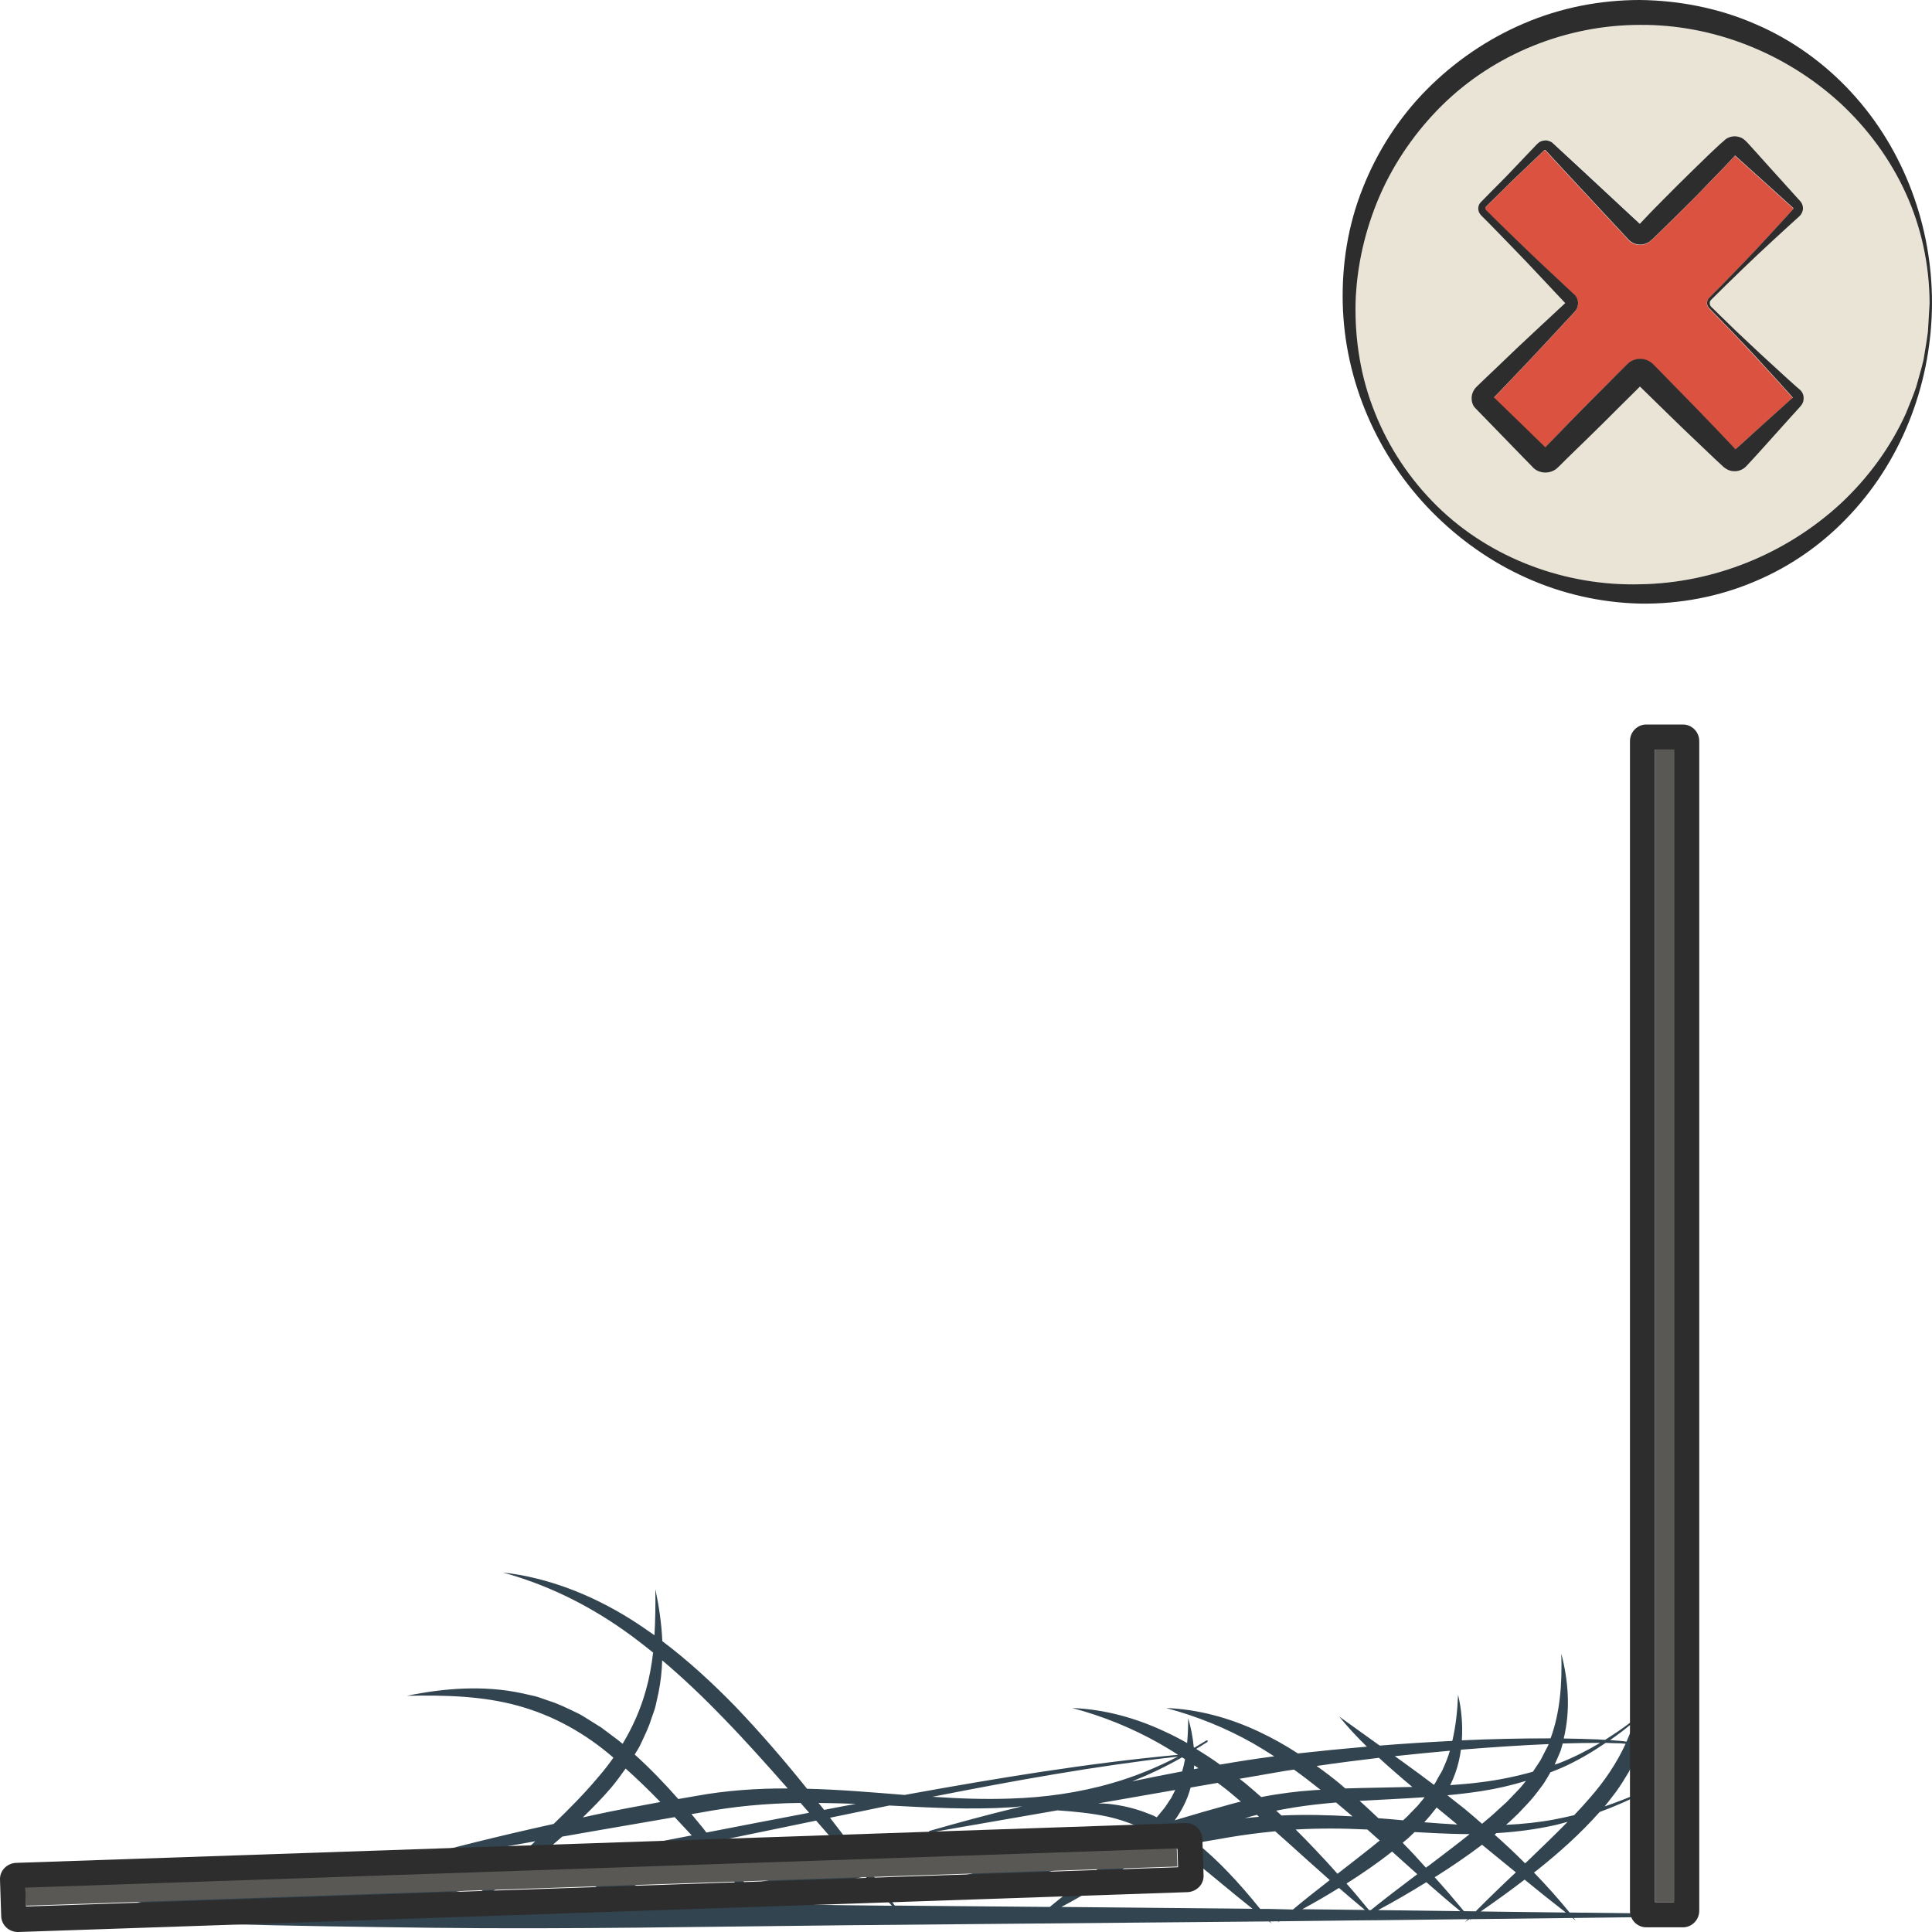 <?xml version="1.0" encoding="utf-8"?>
<!-- Generator: Adobe Illustrator 24.1.2, SVG Export Plug-In . SVG Version: 6.00 Build 0)  -->
<svg version="1.1" id="Layer_1" xmlns="http://www.w3.org/2000/svg" xmlns:xlink="http://www.w3.org/1999/xlink" x="0px" y="0px"
	 viewBox="0 0 128 128" style="enable-background:new 0 0 128 128;" xml:space="preserve">
<style type="text/css">
	.st0{fill:#EAE4D6;}
	.st1{fill:#E5B693;}
	.st2{fill:#DB5240;}
	.st3{fill:#2D2D2D;}
	.st4{fill:#31444F;}
	.st5{fill:#595855;}
</style>
<g>
	<g>
		<path class="st0" d="M108.66,38.71c4.89-0.09,9.65-2.01,13.28-5.34c1.8-1.68,3.31-3.71,4.33-5.98c0.23-0.58,0.48-1.15,0.68-1.75
			c0.16-0.6,0.35-1.2,0.49-1.81c0.11-0.62,0.21-1.24,0.29-1.86l0.11-1.88c-0.02-2.51-0.55-5.02-1.58-7.29
			c-1.03-2.28-2.54-4.31-4.34-5.97c-3.63-3.32-8.42-5.22-13.27-5.18c-4.83,0.01-9.64,1.92-13.11,5.33c-1.73,1.7-3.15,3.73-4.12,5.97
			c-0.97,2.24-1.54,4.67-1.61,7.14c-0.05,2.47,0.35,4.96,1.29,7.27c0.92,2.31,2.34,4.43,4.11,6.17
			C98.78,37.05,103.79,38.85,108.66,38.71z M97.62,25.92c0.03-0.07,0.08-0.14,0.13-0.21c0.02-0.03,0.05-0.06,0.08-0.09l0.04-0.04
			l0.53-0.51l1.06-1.01c1.4-1.35,2.85-2.67,4.26-4l-1.56-1.66c-0.66-0.71-1.34-1.42-2.02-2.12l-1.02-1.05l-0.51-0.52l-0.26-0.26
			l-0.13-0.13c-0.04-0.04-0.09-0.08-0.15-0.17c-0.11-0.16-0.14-0.37-0.08-0.55c0.03-0.09,0.08-0.18,0.15-0.24l0.13-0.13l0.51-0.52
			l1.03-1.04l2.02-2.12c0.03-0.03,0.12-0.13,0.22-0.18c0.1-0.05,0.21-0.08,0.32-0.09c0.11-0.01,0.22,0.02,0.33,0.06
			c0.05,0.02,0.1,0.05,0.15,0.08c0.05,0.04,0.09,0.07,0.1,0.09l0.54,0.5l1.07,0.99l4.1,3.81l0.42-0.44c0.34-0.35,0.68-0.7,1.02-1.05
			c0.69-0.69,1.37-1.39,2.07-2.06l1.05-1.02l0.53-0.5L114,9.51l0.13-0.13l0.07-0.06c0.01-0.01,0.1-0.09,0.15-0.13
			c0.26-0.18,0.59-0.22,0.88-0.12c0.14,0.05,0.28,0.13,0.39,0.23l0.14,0.14l0.49,0.54l0.98,1.09l1.96,2.17
			c0.03,0.03,0.12,0.12,0.17,0.22c0.05,0.1,0.08,0.21,0.08,0.32c0.01,0.21-0.12,0.45-0.25,0.55l-0.54,0.49l-1.08,0.99
			c-1.44,1.32-2.84,2.68-4.22,4.05c-0.14,0.15-0.12,0.39,0.08,0.52l0.52,0.51l1.05,1.02c0.71,0.67,1.41,1.35,2.14,2l1.08,0.99
			l0.54,0.49l0.27,0.24l0.14,0.12c0.04,0.04,0.09,0.07,0.17,0.17c0.14,0.18,0.19,0.43,0.12,0.66c-0.03,0.11-0.09,0.22-0.17,0.31
			l-0.13,0.15l-0.49,0.54l-0.98,1.09c-0.65,0.72-1.3,1.46-1.97,2.17l-0.03,0.03l-0.02,0.02l-0.04,0.04
			c-0.06,0.05-0.12,0.1-0.19,0.14c-0.14,0.08-0.3,0.13-0.46,0.14c-0.16,0.01-0.32-0.02-0.48-0.08c-0.08-0.03-0.15-0.07-0.21-0.12
			c-0.06-0.04-0.14-0.12-0.15-0.12l-0.54-0.5l-1.06-1.01c-1.32-1.24-2.6-2.52-3.9-3.78l-0.29,0.29l-1.04,1.03
			c-0.69,0.69-1.38,1.38-2.08,2.06l-1.05,1.02l-0.52,0.51l-0.26,0.26l-0.13,0.13l-0.07,0.06c-0.03,0.03-0.12,0.11-0.18,0.15
			c-0.3,0.2-0.68,0.25-1.01,0.13c-0.17-0.06-0.32-0.15-0.45-0.27l-0.13-0.14l-0.51-0.52l-1.02-1.05l-2.04-2.1
			c-0.01-0.01-0.17-0.17-0.23-0.31c-0.07-0.15-0.11-0.31-0.12-0.47C97.52,26.23,97.55,26.07,97.62,25.92z"/>
		<path class="st1" d="M98.8,26.53l-0.02,0.02C98.79,26.54,98.79,26.54,98.8,26.53C98.8,26.53,98.8,26.53,98.8,26.53z"/>
		<path class="st1" d="M114.76,29.98l0.02-0.02l0.01-0.01c-0.01,0-0.01,0.01-0.02,0.01L114.76,29.98z"/>
		<path class="st2" d="M101.98,29.27l0.39,0.38l0.21-0.22l0.51-0.52l1.02-1.05c0.68-0.7,1.37-1.39,2.06-2.08l1.03-1.04l0.52-0.52
			l0.06-0.06c0.04-0.04,0.13-0.12,0.2-0.17c0.16-0.1,0.34-0.17,0.52-0.19c0.37-0.05,0.76,0.09,1.02,0.35
			c1.36,1.4,2.74,2.77,4.08,4.19l1.01,1.06l0.36,0.39c0.66-0.62,1.34-1.22,2.01-1.82l1.09-0.98l0.54-0.49l0.13-0.11
			c0,0,0.01,0,0.01,0c0.01-0.01,0.02-0.02,0.01-0.04l-0.94-1.05l-0.99-1.08c-0.65-0.72-1.33-1.42-2-2.14l-1.02-1.05l-0.51-0.52
			c-0.08-0.07-0.2-0.21-0.21-0.36c-0.02-0.15,0.04-0.3,0.14-0.4c1.37-1.38,2.73-2.78,4.05-4.22l0.99-1.08l0.49-0.54
			c0.06-0.06,0.04-0.07,0.04-0.1c0-0.01-0.01-0.02-0.02-0.03c-0.01-0.01-0.01,0-0.07-0.06l-2.17-1.96l-1.09-0.98l-0.51-0.46
			l-0.07,0.08l-0.25,0.27l-0.5,0.53l-1.02,1.05c-0.67,0.7-1.37,1.39-2.06,2.08c-0.35,0.34-0.69,0.69-1.04,1.02l-0.53,0.51
			l-0.07,0.06c-0.03,0.03-0.11,0.1-0.17,0.14c-0.13,0.09-0.29,0.14-0.45,0.16c-0.31,0.04-0.65-0.07-0.87-0.3l-3.99-4.29l-0.99-1.07
			l-0.5-0.54c-0.03-0.03-0.03-0.04-0.03-0.04c0,0-0.01-0.01-0.01-0.01c-0.01-0.01-0.02-0.01-0.03-0.01c-0.01,0-0.02,0-0.03,0
			c-0.01,0.01-0.01,0-0.07,0.05l-2.12,2.02l-1.04,1.03l-0.52,0.51l-0.13,0.13c-0.02,0.02-0.03,0.04-0.04,0.07
			c-0.02,0.05-0.01,0.11,0.02,0.15l1.01,1l1.05,1.02c0.7,0.68,1.4,1.35,2.12,2.02l1.07,1l0.53,0.5l0.07,0.06
			c0.02,0.02,0.08,0.08,0.11,0.12c0.07,0.1,0.12,0.22,0.14,0.34c0.04,0.24-0.04,0.51-0.21,0.69c-1.35,1.44-2.65,2.87-4.01,4.28
			l-1.01,1.06l-0.34,0.36l1.96,1.9L101.98,29.27z"/>
		<path class="st3" d="M101.12,38.28c2.35,1.06,4.93,1.65,7.54,1.71c2.6,0.04,5.23-0.45,7.63-1.48c2.41-1.01,4.58-2.56,6.33-4.46
			c3.54-3.8,5.37-8.92,5.38-13.97c0.01-5.05-1.83-10.17-5.36-13.98c-1.75-1.9-3.92-3.47-6.33-4.5c-2.4-1.05-5.03-1.57-7.66-1.6
			c-2.63,0-5.26,0.51-7.68,1.55c-2.42,1.03-4.62,2.54-6.46,4.4c-1.84,1.86-3.28,4.11-4.23,6.53c-0.97,2.42-1.38,5.03-1.32,7.61
			c0.12,5.17,2.31,10.16,5.89,13.8C96.64,35.71,98.77,37.23,101.12,38.28z M89.81,20.09c0.07-2.47,0.64-4.9,1.61-7.14
			c0.98-2.24,2.4-4.27,4.12-5.97c3.47-3.42,8.28-5.33,13.11-5.33c4.84-0.04,9.64,1.86,13.27,5.18c1.8,1.67,3.31,3.7,4.34,5.97
			c1.04,2.27,1.57,4.78,1.58,7.29l-0.11,1.88c-0.08,0.62-0.19,1.24-0.29,1.86c-0.14,0.61-0.33,1.21-0.49,1.81
			c-0.2,0.59-0.45,1.17-0.68,1.75c-1.03,2.28-2.54,4.31-4.33,5.98c-3.63,3.34-8.4,5.26-13.28,5.34c-4.87,0.13-9.88-1.67-13.45-5.18
			c-1.78-1.75-3.19-3.86-4.11-6.17C90.16,25.05,89.76,22.55,89.81,20.09z"/>
		<path class="st3" d="M97.87,27.17l2.04,2.1l1.02,1.05l0.51,0.52l0.13,0.14c0.12,0.12,0.28,0.22,0.45,0.27
			c0.33,0.11,0.72,0.06,1.01-0.13c0.07-0.04,0.16-0.12,0.18-0.15l0.07-0.06l0.13-0.13l0.26-0.26l0.52-0.51l1.05-1.02
			c0.7-0.68,1.39-1.37,2.08-2.06l1.04-1.03l0.29-0.29c1.3,1.26,2.58,2.54,3.9,3.78l1.06,1.01l0.54,0.5
			c0.01,0.01,0.08,0.08,0.15,0.12c0.07,0.05,0.14,0.09,0.21,0.12c0.15,0.06,0.31,0.09,0.48,0.08c0.16-0.01,0.32-0.06,0.46-0.14
			c0.07-0.04,0.14-0.09,0.19-0.14l0.04-0.04l0.02-0.02l0.03-0.03c0.67-0.71,1.31-1.44,1.97-2.17l0.98-1.09l0.49-0.54l0.13-0.15
			c0.08-0.09,0.14-0.2,0.17-0.31c0.06-0.23,0.02-0.48-0.12-0.66c-0.08-0.11-0.13-0.13-0.17-0.17l-0.14-0.12l-0.27-0.24l-0.54-0.49
			l-1.08-0.99c-0.72-0.65-1.42-1.33-2.14-2l-1.05-1.02l-0.52-0.51c-0.19-0.14-0.22-0.37-0.08-0.52c1.38-1.37,2.78-2.73,4.22-4.05
			l1.08-0.99l0.54-0.49c0.13-0.1,0.26-0.34,0.25-0.55c0-0.11-0.03-0.22-0.08-0.32c-0.05-0.1-0.14-0.19-0.17-0.22l-1.96-2.17
			l-0.98-1.09l-0.49-0.54l-0.14-0.14c-0.11-0.1-0.24-0.19-0.39-0.23c-0.29-0.1-0.62-0.05-0.88,0.12c-0.05,0.03-0.14,0.12-0.15,0.13
			l-0.07,0.06L114,9.51l-0.27,0.25l-0.53,0.5l-1.05,1.02c-0.7,0.68-1.39,1.37-2.07,2.06c-0.34,0.35-0.69,0.69-1.02,1.05l-0.42,0.44
			l-4.1-3.81l-1.07-0.99l-0.54-0.5c-0.02-0.01-0.05-0.05-0.1-0.09c-0.05-0.03-0.09-0.06-0.15-0.08c-0.1-0.04-0.22-0.07-0.33-0.06
			c-0.11,0.01-0.22,0.04-0.32,0.09c-0.09,0.05-0.19,0.15-0.22,0.18l-2.02,2.12l-1.03,1.04l-0.51,0.52l-0.13,0.13
			c-0.07,0.07-0.12,0.15-0.15,0.24c-0.06,0.18-0.03,0.39,0.08,0.55c0.06,0.09,0.11,0.13,0.15,0.17l0.13,0.13l0.26,0.26l0.51,0.52
			l1.02,1.05c0.68,0.7,1.35,1.4,2.02,2.12l1.56,1.66c-1.41,1.32-2.86,2.64-4.26,4l-1.06,1.01l-0.53,0.51l-0.04,0.04
			c-0.03,0.03-0.06,0.06-0.08,0.09c-0.05,0.06-0.09,0.13-0.13,0.21c-0.07,0.15-0.11,0.31-0.1,0.47c0,0.16,0.04,0.32,0.12,0.47
			C97.69,27,97.86,27.16,97.87,27.17z M114.77,29.96l-0.02,0.02L114.77,29.96C114.77,29.96,114.78,29.96,114.77,29.96L114.77,29.96z
			 M99.31,25.99l1.01-1.06c1.36-1.41,2.66-2.84,4.01-4.28c0.17-0.18,0.25-0.45,0.21-0.69c-0.02-0.12-0.07-0.24-0.14-0.34
			c-0.03-0.04-0.09-0.11-0.11-0.12l-0.07-0.06l-0.53-0.5l-1.07-1c-0.71-0.66-1.42-1.34-2.12-2.02l-1.05-1.02l-1.01-1
			c-0.03-0.04-0.04-0.1-0.02-0.15c0.01-0.02,0.02-0.05,0.04-0.07l0.13-0.13l0.52-0.51l1.04-1.03l2.12-2.02
			c0.06-0.06,0.05-0.04,0.07-0.05c0.01,0,0.02,0,0.03,0c0.01,0,0.02,0.01,0.03,0.01c0,0,0.01,0.01,0.01,0.01c0,0,0,0.01,0.03,0.04
			l0.5,0.54l0.99,1.07l3.99,4.29c0.22,0.22,0.56,0.34,0.87,0.3c0.16-0.02,0.31-0.08,0.45-0.16c0.06-0.04,0.14-0.11,0.17-0.14
			l0.07-0.06l0.53-0.51c0.35-0.34,0.7-0.68,1.04-1.02c0.69-0.69,1.39-1.37,2.06-2.08l1.02-1.05l0.5-0.53l0.25-0.27l0.07-0.08
			l0.51,0.46l1.09,0.98l2.17,1.96c0.06,0.06,0.06,0.05,0.07,0.06c0.01,0.01,0.01,0.02,0.02,0.03c0,0.03,0.02,0.04-0.04,0.1
			l-0.49,0.54l-0.99,1.08c-1.32,1.44-2.68,2.84-4.05,4.22c-0.1,0.1-0.16,0.25-0.14,0.4c0.01,0.15,0.12,0.28,0.21,0.36l0.51,0.52
			l1.02,1.05c0.67,0.71,1.35,1.41,2,2.14l0.99,1.08l0.94,1.05c0,0.01,0,0.03-0.01,0.04c0,0-0.01,0-0.01,0l-0.13,0.11l-0.54,0.49
			l-1.09,0.98c-0.67,0.61-1.35,1.21-2.01,1.82l-0.36-0.39l-1.01-1.06c-1.34-1.41-2.72-2.79-4.08-4.19c-0.26-0.26-0.65-0.4-1.02-0.35
			c-0.18,0.02-0.36,0.09-0.52,0.19c-0.07,0.05-0.16,0.12-0.2,0.17l-0.06,0.06l-0.52,0.52l-1.03,1.04c-0.69,0.69-1.38,1.38-2.06,2.08
			l-1.02,1.05l-0.51,0.52l-0.21,0.22l-0.39-0.38l-1.05-1.02l-1.96-1.9L99.31,25.99z M98.8,26.53C98.8,26.53,98.8,26.53,98.8,26.53
			c-0.01,0.01-0.01,0.02-0.02,0.02L98.8,26.53z"/>
	</g>
	<g>
		<path class="st4" d="M111.74,126.8l-7.75-0.09c-0.75-0.92-1.54-1.8-2.36-2.65c0.06-0.05,0.13-0.1,0.2-0.15
			c1.47-1.17,2.88-2.43,4.15-3.86c1.01-0.37,2-0.81,2.96-1.29c0.03-0.01,0.04-0.05,0.03-0.07c-0.01-0.03-0.05-0.04-0.07-0.03
			c-0.85,0.38-1.71,0.72-2.59,1.02c0.27-0.32,0.52-0.67,0.78-1c0.29-0.41,0.56-0.84,0.82-1.28c0.21-0.46,0.48-0.89,0.64-1.38
			l0.13-0.34c0.04,0.01,0.08,0.02,0.12,0.04l0.01,0.01c0.03,0.01,0.06,0,0.07-0.02c0.02-0.03,0.01-0.06-0.02-0.07
			c-0.05-0.03-0.09-0.05-0.14-0.06l0.09-0.25c0.07-0.24,0.13-0.49,0.19-0.74c0.49-1.97,0.42-4,0.05-5.92
			c-0.09,1.96-0.27,3.9-0.88,5.68c-0.12,0.35-0.26,0.7-0.41,1.04c-0.13-0.02-0.27-0.04-0.4-0.05c-0.23-0.02-0.46-0.03-0.69-0.05
			c0.51-0.36,1.02-0.74,1.49-1.14c0.02-0.02,0.03-0.05,0.01-0.08c-0.02-0.02-0.05-0.03-0.08-0.01c-0.56,0.44-1.15,0.83-1.75,1.21
			c-0.16-0.01-0.32-0.02-0.48-0.03c-0.75-0.03-1.51-0.05-2.26-0.06c0.46-1.88,0.31-3.83-0.16-5.62c0.06,1.94-0.07,3.88-0.71,5.61
			c-1.95,0-3.9,0.04-5.84,0.13c-0.01,0-0.03,0-0.04,0c0.07-1.02-0.02-2.05-0.25-3.02c-0.04,1.04-0.15,2.08-0.38,3.06
			c-1.6,0.08-3.21,0.18-4.81,0.31l-2.69-1.93c0.57,0.7,1.19,1.37,1.84,2c-1.52,0.13-3.04,0.28-4.57,0.45
			c-0.83-0.54-1.7-1.03-2.6-1.45c-1.93-0.91-4.03-1.48-6.13-1.56c2.03,0.54,3.95,1.32,5.74,2.33c0.48,0.28,0.96,0.57,1.42,0.87
			c-1.2,0.16-2.4,0.34-3.59,0.55c-0.51-0.37-1.04-0.71-1.58-1.04c0.25-0.15,0.5-0.3,0.74-0.46c0.02-0.02,0.03-0.05,0.02-0.08
			c-0.02-0.03-0.05-0.03-0.08-0.02c-0.26,0.16-0.53,0.32-0.8,0.48c-0.01-0.01-0.03-0.02-0.04-0.03c-0.06-0.66-0.19-1.31-0.37-1.93
			c0,0.56-0.02,1.11-0.07,1.65c-0.48-0.27-0.97-0.53-1.48-0.76c-1.93-0.91-4.03-1.48-6.13-1.56c2.03,0.54,3.95,1.32,5.74,2.33
			c0.43,0.25,0.86,0.5,1.27,0.77c-5.95,0.55-11.86,1.53-17.74,2.59c-0.12,0.02-0.25,0.05-0.37,0.07c-2.14-0.17-4.3-0.36-6.47-0.41
			c-1.5-1.87-3.07-3.69-4.73-5.43c-1.51-1.55-3.12-3.04-4.86-4.35c-0.05-1.16-0.22-2.31-0.46-3.44c0.01,1.02,0,2.04-0.06,3.05
			c-0.52-0.37-1.05-0.73-1.59-1.07c-2.57-1.61-5.48-2.76-8.47-3.09c2.9,0.79,5.58,2.11,8,3.81c0.67,0.47,1.33,0.98,1.97,1.5
			c-0.1,0.85-0.25,1.69-0.48,2.5c-0.35,1.25-0.87,2.43-1.54,3.54c-0.46-0.38-0.95-0.72-1.42-1.08L39,113.93
			c-0.28-0.17-0.54-0.35-0.84-0.48c-0.59-0.28-1.16-0.57-1.78-0.76c-0.31-0.1-0.61-0.23-0.92-0.31l-0.94-0.21
			c-2.53-0.53-5.11-0.32-7.56,0.18c2.51-0.05,5.02,0.01,7.36,0.66c2.34,0.64,4.48,1.84,6.32,3.44c-0.31,0.44-0.64,0.87-1,1.28
			c-0.91,1.09-1.92,2.11-2.96,3.11c-3.62,0.8-7.22,1.68-10.79,2.71c-0.03,0.01-0.04,0.03-0.04,0.06c0.01,0.03,0.03,0.05,0.06,0.05
			c3.19-0.54,6.37-1.1,9.55-1.67c-0.19,0.18-0.38,0.36-0.58,0.54c-0.47,0.43-0.94,0.87-1.42,1.3c-3.21,0.53-6.44,0.99-9.66,1.35
			c-6.1,0.65-12.25,0.63-18.39-0.14c-0.03,0-0.05,0.01-0.06,0.04c-0.01,0.03,0.01,0.06,0.04,0.07c1.49,0.45,3.02,0.76,4.56,1
			c0.59,0.1,1.19,0.17,1.78,0.24l-3.97,0.11c-2.31,0.1-4.62,0.17-6.93,0.3c-0.04,0-0.08,0.04-0.08,0.08c0,0.05,0.03,0.09,0.08,0.09
			c2.31,0.13,4.62,0.2,6.93,0.3l6.93,0.2c4.62,0.13,9.24,0.19,13.86,0.25c9.24,0.11,18.49-0.08,27.73-0.17l27.73-0.25l0.06,0
			c0.06,0.04,0.12,0.09,0.18,0.14c-0.03-0.05-0.07-0.09-0.11-0.14l0.57-0.01c-0.03,0.02-0.06,0.05-0.08,0.07
			c0.05-0.02,0.09-0.05,0.14-0.07l5.22-0.06c-0.02,0.01-0.03,0.02-0.05,0.04c0.02-0.01,0.05-0.03,0.07-0.04l1.23-0.01
			c0.01,0.01,0.01,0.01,0.02,0.02c-0.01-0.01-0.01-0.01-0.02-0.02l6.01-0.07c-0.07,0.07-0.13,0.13-0.2,0.2
			c0.1-0.07,0.2-0.14,0.3-0.2l0.02,0c0.04,0.03,0.07,0.06,0.11,0.09c-0.03-0.03-0.05-0.06-0.08-0.09l6.78-0.08
			c0.08,0.06,0.15,0.12,0.22,0.17c-0.05-0.06-0.1-0.12-0.14-0.17l7.47-0.09c0.04,0,0.08-0.04,0.08-0.08
			C111.83,126.84,111.79,126.8,111.74,126.8z M101.26,123.25c-0.07,0.07-0.14,0.14-0.22,0.2c-0.03-0.03-0.07-0.07-0.1-0.1
			c-0.62-0.62-1.26-1.22-1.92-1.8c0.04-0.03,0.08-0.07,0.12-0.1c1.32-0.08,2.64-0.25,3.93-0.54c0.26-0.06,0.52-0.14,0.79-0.21
			C103.02,121.56,102.14,122.4,101.26,123.25z M97.77,126.63l-0.78-0.01c-0.63-0.76-1.28-1.52-1.94-2.25
			c0.04-0.03,0.08-0.05,0.12-0.07c1.03-0.65,2.04-1.34,3.02-2.08l2.18,1.78c0.02,0.02,0.04,0.03,0.06,0.05
			C99.53,124.89,98.64,125.75,97.77,126.63z M90.7,126.55c-0.49-0.59-0.98-1.19-1.49-1.76c1.04-0.66,2.05-1.35,3.02-2.12
			c0.17,0.15,0.34,0.31,0.51,0.46c0.39,0.35,0.77,0.69,1.16,1.04c-1.03,0.78-2.07,1.56-3.08,2.38L90.7,126.55z M57.29,123.46
			c-0.75-1.02-1.52-2.02-2.3-3.03l3.93-0.81c2.67,0.14,5.35,0.29,8.04,0.12c0.25-0.01,0.51-0.05,0.76-0.07
			c-0.12,0.03-0.24,0.06-0.35,0.09c-1.94,0.47-3.86,0.99-5.78,1.54c-0.03,0.01-0.04,0.03-0.04,0.06c0.01,0.03,0.03,0.05,0.06,0.05
			l8.45-1.47c1.14,0.08,2.27,0.19,3.34,0.42c0.85,0.19,1.65,0.48,2.43,0.85c-0.87,0.28-1.75,0.57-2.61,0.87
			c-0.4,0.08-0.8,0.16-1.2,0.25c-2.03,0.44-4.06,0.91-6.08,1.41c-2.02,0.49-4.03,1.02-6.03,1.6c-0.03,0.01-0.04,0.03-0.04,0.06
			c0.01,0.03,0.03,0.05,0.06,0.05l7.82-1.36c-0.62,0.25-1.25,0.49-1.86,0.75c-0.02,0.01-0.04,0.04-0.03,0.07
			c0.01,0.03,0.04,0.05,0.07,0.04c1.78-0.46,3.56-0.93,5.33-1.42l0.43-0.12l0.52-0.09l1.5-0.26c-0.56,0.45-1.14,0.89-1.7,1.33
			c-0.82,0.64-1.65,1.28-2.46,1.95l-10.27-0.09c-0.49-0.7-0.99-1.39-1.49-2.08c1.34-0.35,2.67-0.72,3.99-1.18
			C60.28,123.07,58.78,123.25,57.29,123.46z M47,125.46c-0.79,0.2-1.59,0.4-2.38,0.63c-0.06,0-0.11,0-0.17,0
			c-0.32-0.19-0.64-0.36-0.96-0.53c-0.72-0.37-1.46-0.7-2.21-0.99c-0.75-0.29-1.52-0.55-2.3-0.76c-0.07-0.02-0.13-0.03-0.2-0.05
			c1.15-0.23,2.3-0.46,3.45-0.69l4.16-0.86c0.85,0.93,1.7,1.86,2.56,2.79C48.31,125.15,47.66,125.29,47,125.46z M49.79,125.88
			c0.08,0.09,0.17,0.18,0.25,0.26c-0.59-0.01-1.17-0.01-1.76-0.02C48.79,126.05,49.29,125.97,49.79,125.88z M46.57,121.11
			c-0.25-0.31-0.51-0.61-0.76-0.92l0.54-0.09c2.22-0.42,4.43-0.63,6.69-0.65c0.19,0.22,0.38,0.43,0.57,0.65
			c-2.27,0.43-4.54,0.87-6.81,1.31C46.72,121.31,46.65,121.21,46.57,121.11z M47.29,122.02l6.78-1.4c0.85,0.98,1.71,1.96,2.57,2.93
			c-1.6,0.23-3.18,0.52-4.76,0.82c-0.82,0.17-1.63,0.34-2.45,0.51C48.74,123.92,48.02,122.97,47.29,122.02z M81.82,119.03
			c0.13,0.11,0.26,0.22,0.39,0.33c-0.21,0.05-0.42,0.1-0.63,0.16c-1.25,0.34-2.5,0.7-3.75,1.08c0.46-0.64,0.83-1.35,1.04-2.13
			c0-0.01,0.01-0.03,0.01-0.04l1.79-0.31C81.06,118.4,81.45,118.71,81.82,119.03z M77.86,118.59c-0.01,0.02-0.02,0.05-0.03,0.07
			l-0.24,0.47c-0.21,0.29-0.37,0.6-0.62,0.87c-0.11,0.13-0.22,0.27-0.33,0.4l-0.29-0.14l-0.55-0.21c-0.73-0.27-1.5-0.44-2.26-0.53
			c-0.26-0.03-0.52-0.03-0.78-0.04L77.86,118.59z M78.51,116.56c-0.05,0.27-0.11,0.54-0.19,0.8c-1.11,0.21-2.21,0.43-3.32,0.66
			c1.14-0.45,2.25-0.98,3.31-1.59C78.39,116.47,78.45,116.51,78.51,116.56z M83.27,120.24c0.05,0.04,0.1,0.08,0.14,0.13
			c-0.31,0.03-0.63,0.05-0.94,0.09C82.73,120.38,83,120.31,83.27,120.24z M84.55,119.96c0.87-0.17,1.75-0.31,2.64-0.41
			c0.44-0.05,0.89-0.09,1.33-0.13c0.36,0.3,0.73,0.61,1.09,0.92c-1.56-0.09-3.14-0.13-4.71-0.06
			C84.78,120.17,84.66,120.06,84.55,119.96z M94.47,123.74c-0.38-0.41-0.74-0.83-1.13-1.23c-0.13-0.14-0.27-0.28-0.41-0.42
			c0.13-0.11,0.25-0.21,0.38-0.32c0.14-0.13,0.27-0.26,0.41-0.39c1.04,0.06,2.08,0.11,3.12,0.13c0.16,0,0.32,0,0.48,0l0.03,0.02
			c-0.87,0.7-1.77,1.37-2.67,2.06C94.61,123.63,94.54,123.69,94.47,123.74z M92.16,121.3C92.16,121.29,92.16,121.29,92.16,121.3
			C92.16,121.29,92.17,121.29,92.16,121.3C92.17,121.29,92.17,121.29,92.16,121.3z M94.36,120.73c0.29-0.31,0.56-0.64,0.82-0.98
			c0.4,0.33,0.8,0.66,1.19,0.98l0.18,0.15C95.82,120.84,95.09,120.79,94.36,120.73z M98.19,120.83c-0.37-0.32-0.74-0.65-1.12-0.96
			c-0.39-0.31-0.79-0.62-1.18-0.93c0.76-0.07,1.52-0.16,2.29-0.28c0.98-0.15,1.96-0.38,2.92-0.67l-0.28,0.34
			c-0.15,0.19-0.33,0.35-0.49,0.53c-0.17,0.17-0.33,0.35-0.5,0.52l-0.54,0.49C98.93,120.21,98.57,120.52,98.19,120.83z
			 M94.38,119.08c-0.03,0.03-0.05,0.07-0.08,0.1l-0.39,0.47l-0.43,0.44c-0.16,0.18-0.34,0.35-0.52,0.51
			c-0.55-0.05-1.09-0.1-1.64-0.14c-0.41-0.39-0.82-0.77-1.24-1.15c1.42-0.08,2.86-0.14,4.3-0.24
			C94.37,119.08,94.37,119.08,94.38,119.08z M90.59,121.21c0.27,0.24,0.54,0.48,0.82,0.73c-0.9,0.74-1.85,1.46-2.78,2.19
			c-0.01,0-0.01,0.01-0.02,0.01c-0.49-0.55-0.99-1.1-1.5-1.63c-0.41-0.44-0.84-0.87-1.27-1.3
			C87.43,121.12,89.01,121.13,90.59,121.21z M94.5,124.7c0.74,0.65,1.48,1.29,2.25,1.92l-5.45-0.07
			C92.39,125.97,93.45,125.35,94.5,124.7z M107.36,115.5c0.12,0.01,0.23,0.02,0.34,0.03c-0.6,1.31-1.42,2.51-2.39,3.61
			c-0.33,0.38-0.67,0.76-1.02,1.12c-0.43,0.1-0.85,0.2-1.29,0.28c-1.06,0.2-2.14,0.31-3.22,0.36c0.08-0.07,0.16-0.14,0.24-0.21
			l0.56-0.53c0.18-0.18,0.35-0.38,0.53-0.56c0.36-0.37,0.68-0.78,0.99-1.2c0.16-0.2,0.3-0.43,0.43-0.65l0.19-0.33
			c0.26-0.1,0.53-0.2,0.79-0.32c1.01-0.45,1.96-1.01,2.87-1.63C106.71,115.49,107.03,115.49,107.36,115.5z M105.87,115.47
			c0.05,0,0.09,0,0.14,0c-0.84,0.5-1.72,0.95-2.63,1.31c-0.12,0.05-0.25,0.09-0.38,0.13l0.25-0.57l0.15-0.36l0.11-0.38
			c0.01-0.03,0.01-0.06,0.02-0.09C104.31,115.49,105.09,115.47,105.87,115.47z M96.94,115.91c1.89-0.15,3.77-0.28,5.66-0.36
			l-0.04,0.11l-0.17,0.32l-0.32,0.63l-0.39,0.59c-0.04,0.06-0.08,0.12-0.12,0.18c-1.14,0.32-2.3,0.56-3.47,0.7
			c-0.67,0.09-1.34,0.14-2.01,0.19c0.13-0.26,0.24-0.52,0.34-0.8c0.18-0.51,0.3-1.03,0.37-1.55
			C96.84,115.92,96.89,115.92,96.94,115.91z M96.06,115.99c-0.12,0.4-0.27,0.79-0.44,1.16c-0.07,0.19-0.19,0.36-0.29,0.54
			c-0.11,0.17-0.18,0.36-0.3,0.52c-0.01,0.01-0.02,0.03-0.03,0.04c-0.68-0.52-1.37-1.02-2.06-1.52l-0.53-0.38
			C93.63,116.22,94.84,116.1,96.06,115.99z M91.36,116.46c0.35,0.32,0.7,0.64,1.05,0.94c0.38,0.34,0.77,0.66,1.16,0.99
			c-1.47,0.04-2.95,0.05-4.44,0.1c-0.13-0.11-0.25-0.22-0.38-0.33c-0.49-0.4-1-0.79-1.52-1.16C88.6,116.8,89.98,116.62,91.36,116.46
			z M85.12,117.33c0.2-0.03,0.41-0.06,0.61-0.09c0.6,0.43,1.18,0.88,1.76,1.34c-0.13,0.01-0.26,0.01-0.39,0.02
			c-1.18,0.08-2.37,0.23-3.54,0.46c-0.34-0.3-0.68-0.6-1.03-0.89c-0.13-0.11-0.27-0.21-0.41-0.32L85.12,117.33z M79.1,117.21
			c0.01-0.08,0.01-0.16,0.02-0.25c0.09,0.06,0.19,0.13,0.28,0.19C79.3,117.18,79.2,117.19,79.1,117.21z M78.04,116.38
			c-1.39,0.72-2.84,1.32-4.34,1.75c-2.2,0.64-4.48,0.96-6.76,1.03c-1.72,0.06-3.44,0-5.16-0.12C67.16,117.98,72.57,117,78.04,116.38
			z M56.7,119.51c-0.7,0.13-1.4,0.26-2.1,0.4c-0.12-0.15-0.24-0.31-0.37-0.46C55.05,119.46,55.87,119.48,56.7,119.51z M43.15,113.88
			c0.09-0.28,0.21-0.55,0.28-0.84l0.19-0.86c0.15-0.72,0.23-1.45,0.25-2.18c1.42,1.2,2.77,2.49,4.07,3.84
			c1.46,1.5,2.86,3.07,4.25,4.65c-2.02-0.01-4.06,0.13-6.04,0.49c-0.41,0.07-0.81,0.14-1.21,0.21c-0.91-1.03-1.86-2.02-2.89-2.95
			c0.14-0.23,0.3-0.46,0.41-0.72C42.71,114.98,42.98,114.45,43.15,113.88z M40.49,118.44c0.34-0.4,0.65-0.84,0.96-1.27
			c0.79,0.71,1.56,1.45,2.3,2.22c-1.47,0.27-2.95,0.54-4.41,0.86c-0.24,0.05-0.49,0.11-0.73,0.16
			C39.26,119.78,39.9,119.13,40.49,118.44z M35.46,123.19c0.61-0.49,1.21-1,1.79-1.51c0.76-0.13,1.53-0.27,2.29-0.4l5.16-0.89
			c0.38,0.4,0.75,0.81,1.13,1.21c-1.25,0.24-2.49,0.48-3.74,0.71c-2.39,0.45-4.78,0.88-7.17,1.29
			C35.1,123.45,35.28,123.33,35.46,123.19z M25.22,126.1c2.35-0.32,4.68-0.7,7.01-1.11c-0.37,0.35-0.74,0.7-1.11,1.05
			c-0.85,0.01-1.71,0-2.56,0.01C27.45,126.07,26.33,126.08,25.22,126.1z M31.62,126.04c0.58-0.41,1.16-0.82,1.74-1.25
			c1.41-0.26,2.81-0.52,4.21-0.79c0.36,0.22,0.74,0.42,1.11,0.61c0.72,0.37,1.46,0.7,2.21,0.99c0.43,0.17,0.86,0.32,1.29,0.46
			C38.66,126.03,35.14,126.02,31.62,126.04z M50.33,126.15c-0.07-0.11-0.15-0.22-0.22-0.32c0.66-0.12,1.33-0.24,1.99-0.36
			c1.63-0.33,3.26-0.68,4.88-1.08c0.11-0.03,0.22-0.06,0.33-0.08c0.59,0.66,1.18,1.3,1.78,1.95l-2.8-0.03
			C54.3,126.2,52.32,126.17,50.33,126.15z M70.32,126.34c0.74-0.39,1.47-0.81,2.18-1.25c1.17-0.72,2.31-1.51,3.38-2.42l1.9-0.33
			c1.02,0.69,2,1.5,2.98,2.31c0.73,0.61,1.47,1.21,2.22,1.81L70.32,126.34z M84.02,126.47l-0.53,0c-0.68-0.84-1.38-1.66-2.13-2.44
			c-0.65-0.68-1.34-1.33-2.09-1.93l2.14-0.37c1.01-0.17,2.02-0.3,3.04-0.4c0.01,0,0.03,0,0.04,0c0.68,0.6,1.35,1.21,2.03,1.82
			c0.52,0.47,1.05,0.94,1.58,1.41c-0.82,0.64-1.64,1.28-2.44,1.95L84.02,126.47z M88.71,125.08c0.57,0.49,1.14,0.98,1.72,1.46
			l-4.15-0.05C87.1,126.05,87.91,125.58,88.71,125.08z M98.1,126.64c0.99-0.68,1.96-1.38,2.91-2.11c0.9,0.74,1.8,1.46,2.73,2.18
			L98.1,126.64z"/>
		<rect x="109.66" y="49.66" class="st5" width="1.26" height="76.37"/>
		
			<rect x="1.68" y="123.76" transform="matrix(0.999 -0.034 0.034 0.999 -4.217 1.431)" class="st5" width="76.37" height="1.25"/>
		<path class="st3" d="M111.5,48h-2.43c-0.59,0-1.08,0.49-1.08,1.1v77.49c0,0.61,0.48,1.1,1.08,1.1h2.43c0.59,0,1.08-0.49,1.08-1.1
			V49.1C112.58,48.49,112.09,48,111.5,48z M110.91,126.03h-1.26V49.66h1.26V126.03z"/>
		<path class="st3" d="M1.18,128c0.01,0,0.02,0,0.04,0l77.45-2.64c0.29-0.01,0.58-0.14,0.78-0.35c0.2-0.21,0.3-0.48,0.29-0.76
			l-0.08-2.43c-0.01-0.3-0.15-0.58-0.38-0.78c-0.21-0.18-0.48-0.27-0.76-0.26l-77.45,2.64c-0.3,0.01-0.58,0.14-0.78,0.35
			c-0.2,0.21-0.3,0.48-0.29,0.76l0.08,2.43C0.1,127.54,0.59,128,1.18,128z M78.01,122.46l0.04,1.25l-76.33,2.6l-0.04-1.25
			L78.01,122.46z"/>
	</g>
</g>
</svg>
